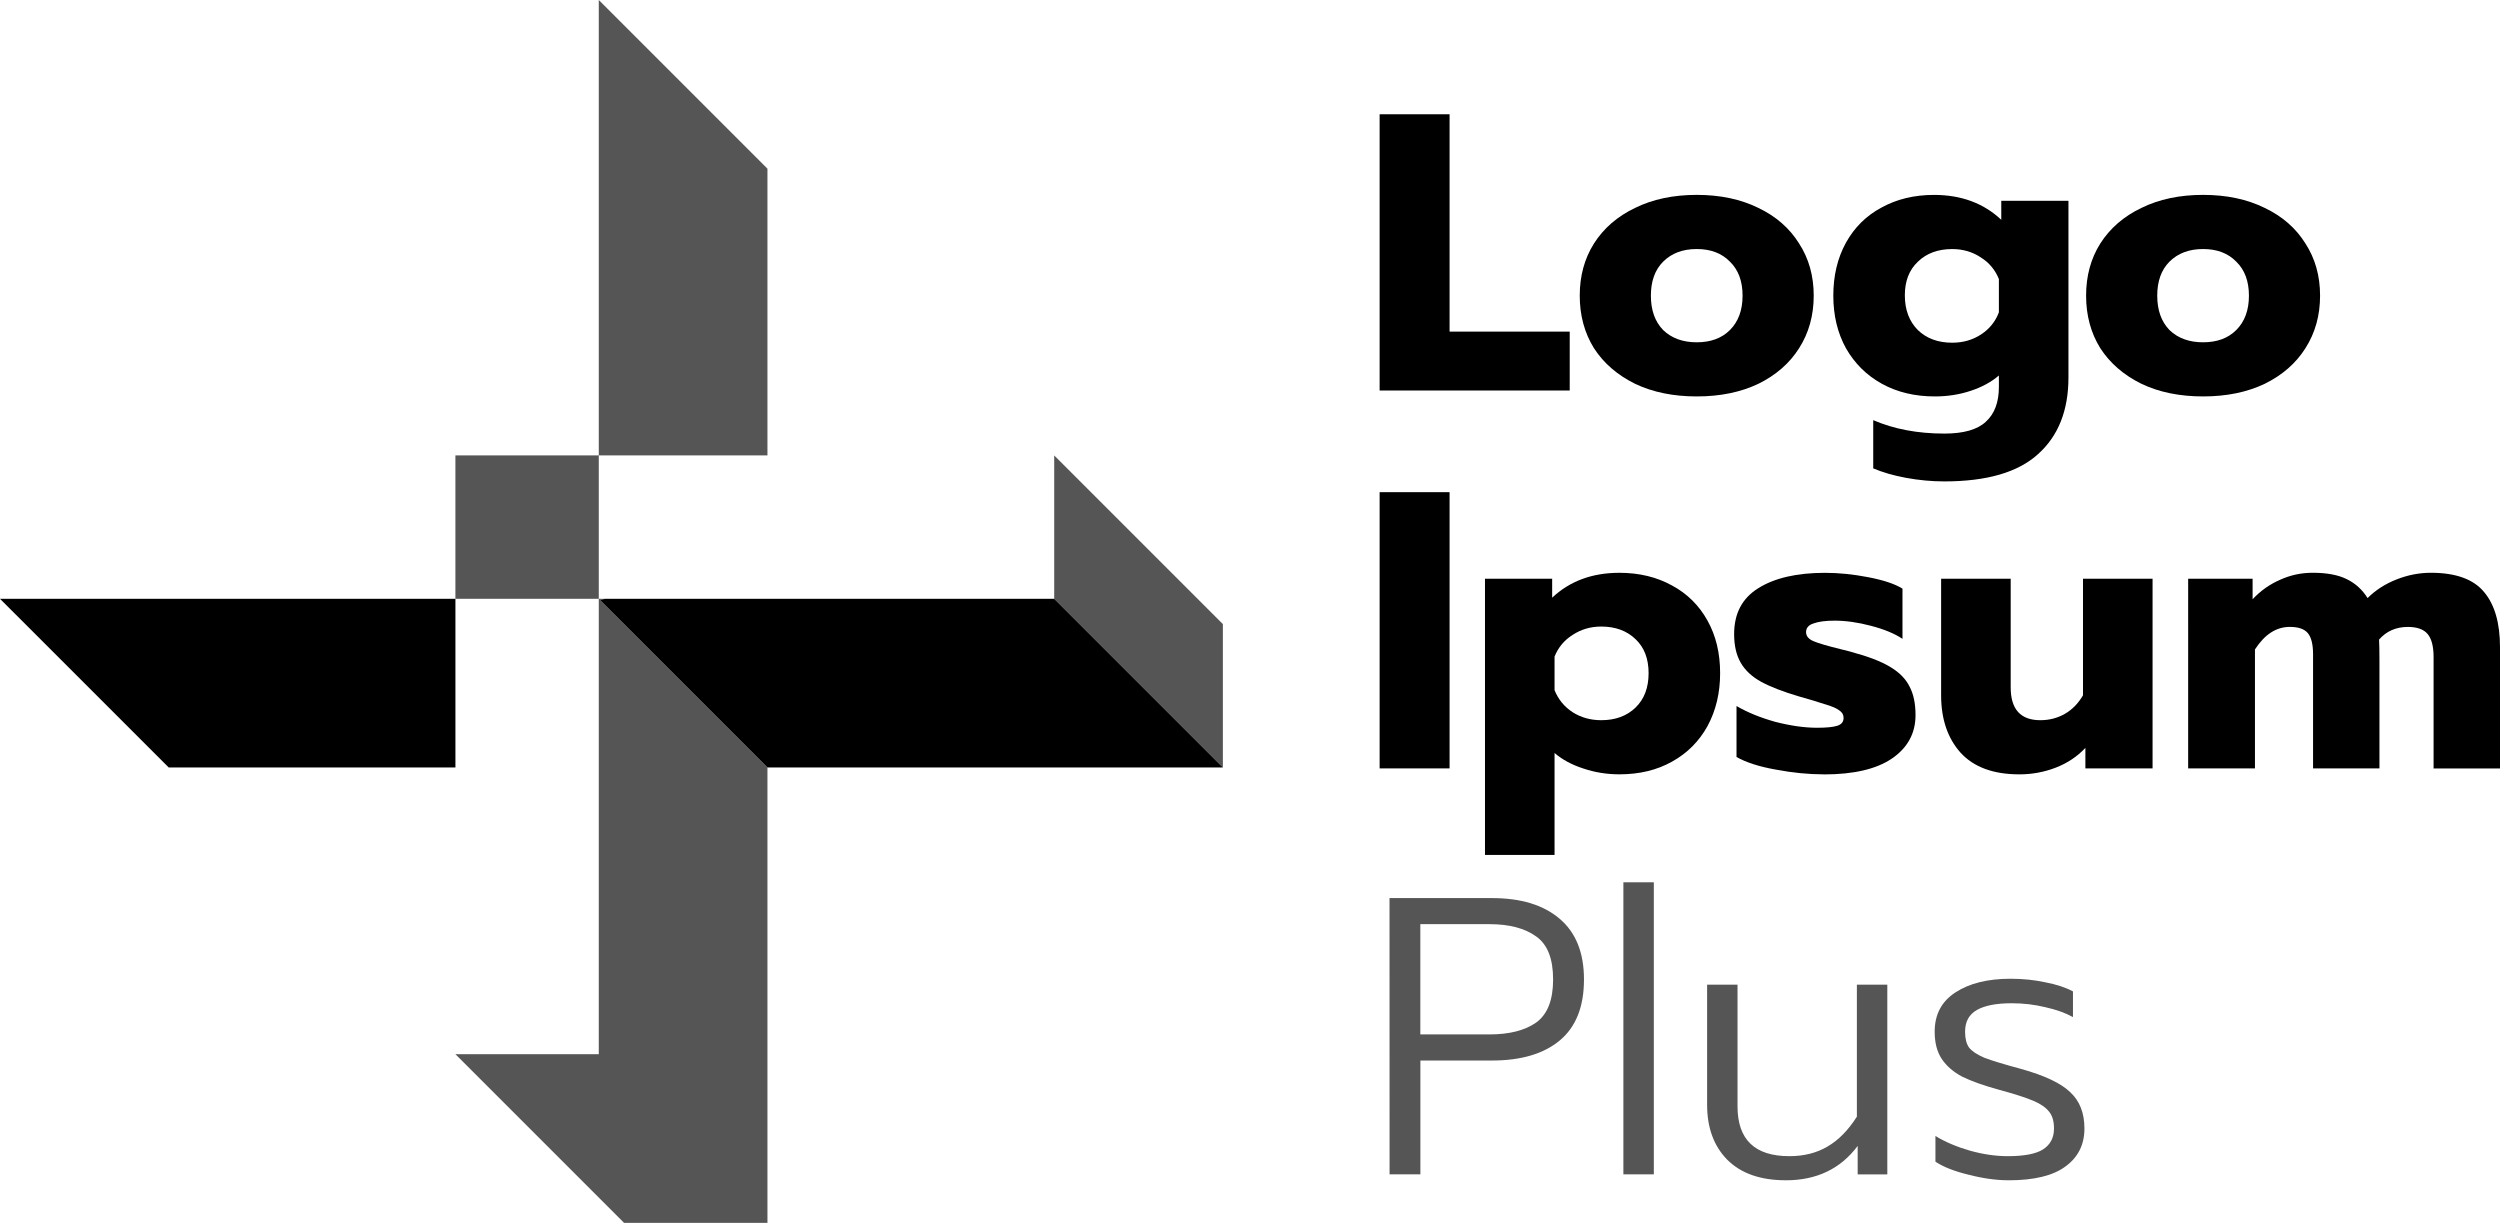 <svg
   xmlns="http://www.w3.org/2000/svg"
   viewBox="0 0 91.996 45"
   fill="none"
   id="svg2641">
  <path
     d="m 22.275,22.035 -0.199,0.042 6.165,6.165 V 45 h -5.276 l -6.207,-6.207 h 5.276 V 22.034 h -5.276 v -5.276 h 5.276 V 0 l 6.207,6.207 v 10.552 l -6.207,10e-5 v 5.276 z"
     fill="#555555"
     id="path2607" />
  <path
     d="m 38.793,22.035 6.207,6.207 v -5.276 l -6.207,-6.207 z"
     fill="#555555"
     id="path2609" />
  <path
     d="m 22.076,22.077 0.199,-0.042 h 16.518 l 6.207,6.207 H 28.241 Z"
     fill="#000000"
     id="path2611" />
  <path
     d="M 16.759,22.034 0,22.035 6.207,28.241 h 10.552 z"
     fill="#000000"
     id="path2613" />
  <path
     d="m 50.768,4.205 h 2.574 v 7.998 h 4.421 v 2.167 h -6.995 z"
     fill="#000000"
     id="path2615" />
  <path
     d="m 62.437,14.588 c -0.863,0 -1.619,-0.155 -2.269,-0.465 -0.649,-0.32 -1.154,-0.756 -1.512,-1.309 -0.349,-0.562 -0.524,-1.207 -0.524,-1.934 0,-0.727 0.175,-1.367 0.524,-1.92 0.358,-0.562 0.863,-0.999 1.512,-1.309 0.65,-0.32 1.406,-0.48 2.269,-0.48 0.863,0 1.619,0.16 2.269,0.48 0.649,0.31 1.148,0.747 1.498,1.309 0.358,0.553 0.538,1.192 0.538,1.92 0,0.727 -0.18,1.372 -0.538,1.934 -0.35,0.553 -0.849,0.989 -1.498,1.309 -0.65,0.31 -1.406,0.465 -2.269,0.465 z m 0,-1.992 c 0.514,0 0.921,-0.15 1.222,-0.451 0.31,-0.31 0.465,-0.732 0.465,-1.265 0,-0.533 -0.155,-0.95 -0.465,-1.251 -0.301,-0.31 -0.708,-0.465 -1.222,-0.465 -0.514,0 -0.926,0.155 -1.236,0.465 -0.301,0.301 -0.451,0.718 -0.451,1.251 0,0.533 0.15,0.955 0.451,1.265 0.31,0.3 0.722,0.451 1.236,0.451 z"
     fill="#000000"
     id="path2617" />
  <path
     d="m 71.549,17.715 c -0.465,0 -0.935,-0.044 -1.41,-0.131 -0.466,-0.087 -0.868,-0.204 -1.207,-0.349 v -1.774 c 0.766,0.33 1.638,0.494 2.617,0.494 0.708,0 1.217,-0.145 1.527,-0.436 0.32,-0.291 0.48,-0.717 0.48,-1.28 v -0.422 c -0.281,0.242 -0.63,0.431 -1.046,0.567 -0.408,0.136 -0.845,0.204 -1.31,0.204 -0.736,0 -1.386,-0.155 -1.948,-0.465 -0.563,-0.31 -1.003,-0.747 -1.324,-1.309 -0.31,-0.562 -0.465,-1.207 -0.465,-1.934 0,-0.737 0.155,-1.386 0.465,-1.949 0.311,-0.562 0.747,-0.994 1.309,-1.294 0.562,-0.31 1.207,-0.465 1.934,-0.465 0.999,0 1.823,0.305 2.473,0.916 v -0.698 h 2.472 v 6.501 c 0,1.212 -0.373,2.152 -1.12,2.821 -0.737,0.669 -1.886,1.003 -3.447,1.003 z m 0.291,-5.104 c 0.398,0 0.752,-0.102 1.062,-0.305 0.31,-0.204 0.528,-0.475 0.654,-0.814 v -1.222 c -0.135,-0.339 -0.359,-0.606 -0.669,-0.8 -0.31,-0.204 -0.659,-0.305 -1.047,-0.305 -0.523,0 -0.945,0.155 -1.265,0.465 -0.32,0.301 -0.48,0.713 -0.48,1.236 0,0.533 0.16,0.96 0.48,1.28 0.32,0.31 0.742,0.465 1.265,0.465 z"
     fill="#000000"
     id="path2619" />
  <path
     d="m 81.07,14.588 c -0.863,0 -1.62,-0.155 -2.269,-0.465 -0.65,-0.32 -1.154,-0.756 -1.513,-1.309 -0.349,-0.562 -0.523,-1.207 -0.523,-1.934 0,-0.727 0.174,-1.367 0.523,-1.92 0.359,-0.562 0.863,-0.999 1.513,-1.309 0.649,-0.32 1.406,-0.48 2.269,-0.48 0.863,0 1.618,0.16 2.269,0.48 0.649,0.31 1.148,0.747 1.497,1.309 0.359,0.553 0.539,1.192 0.539,1.92 0,0.727 -0.18,1.372 -0.539,1.934 -0.349,0.553 -0.848,0.989 -1.497,1.309 -0.651,0.31 -1.406,0.465 -2.269,0.465 z m 0,-1.992 c 0.514,0 0.92,-0.15 1.221,-0.451 0.311,-0.31 0.466,-0.732 0.466,-1.265 0,-0.533 -0.155,-0.95 -0.466,-1.251 -0.301,-0.31 -0.707,-0.465 -1.221,-0.465 -0.514,0 -0.926,0.155 -1.237,0.465 -0.3,0.301 -0.45,0.718 -0.45,1.251 0,0.533 0.15,0.955 0.45,1.265 0.311,0.3 0.723,0.451 1.237,0.451 z"
     fill="#000000"
     id="path2621" />
  <path
     d="m 50.768,18.111 h 2.574 v 10.165 h -2.574 z"
     fill="#000000"
     id="path2623" />
  <path
     d="m 54.645,21.296 h 2.472 v 0.698 c 0.649,-0.611 1.474,-0.916 2.473,-0.916 0.727,0 1.372,0.155 1.934,0.465 0.562,0.301 0.998,0.732 1.309,1.294 0.31,0.553 0.465,1.197 0.465,1.934 0,0.727 -0.155,1.377 -0.465,1.949 -0.311,0.562 -0.747,0.999 -1.309,1.309 -0.552,0.31 -1.197,0.465 -1.934,0.465 -0.466,0 -0.911,-0.073 -1.338,-0.218 -0.417,-0.136 -0.766,-0.325 -1.047,-0.567 v 3.752 h -2.56 z m 4.276,5.206 c 0.524,0 0.945,-0.155 1.265,-0.465 0.32,-0.31 0.48,-0.732 0.48,-1.265 0,-0.533 -0.16,-0.95 -0.48,-1.251 -0.32,-0.31 -0.741,-0.465 -1.265,-0.465 -0.388,0 -0.737,0.102 -1.047,0.305 -0.31,0.194 -0.533,0.461 -0.669,0.8 v 1.236 c 0.136,0.339 0.359,0.611 0.669,0.814 0.31,0.194 0.659,0.291 1.047,0.291 z"
     fill="#000000"
     id="path2625" />
  <path
     d="m 67.114,28.495 c -0.562,0 -1.149,-0.058 -1.759,-0.174 -0.611,-0.107 -1.096,-0.262 -1.454,-0.465 v -1.876 c 0.397,0.233 0.872,0.427 1.424,0.582 0.563,0.145 1.077,0.218 1.542,0.218 0.339,0 0.587,-0.024 0.742,-0.073 0.155,-0.049 0.232,-0.145 0.232,-0.291 0,-0.116 -0.053,-0.208 -0.16,-0.276 -0.097,-0.078 -0.281,-0.155 -0.552,-0.233 -0.262,-0.087 -0.567,-0.179 -0.916,-0.276 -0.592,-0.174 -1.057,-0.354 -1.397,-0.538 -0.339,-0.184 -0.591,-0.417 -0.756,-0.698 -0.164,-0.281 -0.247,-0.635 -0.247,-1.062 0,-0.756 0.295,-1.319 0.887,-1.687 0.601,-0.378 1.421,-0.567 2.458,-0.567 0.504,0 1.032,0.053 1.585,0.16 0.562,0.107 0.984,0.247 1.265,0.422 v 1.847 c -0.291,-0.194 -0.678,-0.354 -1.163,-0.48 -0.475,-0.126 -0.921,-0.189 -1.338,-0.189 -0.33,0 -0.587,0.034 -0.771,0.102 -0.184,0.058 -0.276,0.165 -0.276,0.32 0,0.145 0.092,0.257 0.276,0.334 0.184,0.078 0.514,0.175 0.989,0.291 0.31,0.077 0.441,0.112 0.393,0.102 0.62,0.165 1.1,0.349 1.439,0.553 0.339,0.204 0.577,0.446 0.713,0.727 0.145,0.271 0.218,0.62 0.218,1.047 0,0.669 -0.29,1.202 -0.872,1.6 -0.573,0.388 -1.406,0.582 -2.502,0.582 z"
     fill="#000000"
     id="path2627" />
  <path
     d="m 74.31,28.495 c -0.96,0 -1.682,-0.267 -2.167,-0.8 -0.475,-0.533 -0.713,-1.236 -0.713,-2.109 v -4.29 h 2.56 v 3.999 c 0,0.805 0.364,1.207 1.09,1.207 0.331,0 0.631,-0.078 0.902,-0.233 0.272,-0.155 0.494,-0.383 0.669,-0.683 v -4.29 h 2.56 v 6.981 h -2.472 v -0.756 c -0.301,0.32 -0.664,0.562 -1.091,0.727 -0.427,0.165 -0.873,0.247 -1.338,0.247 z"
     fill="#000000"
     id="path2629" />
  <path
     d="m 80.521,21.296 h 2.371 v 0.756 c 0.29,-0.31 0.625,-0.548 1.003,-0.713 0.378,-0.174 0.781,-0.262 1.207,-0.262 0.524,0 0.941,0.078 1.251,0.233 0.32,0.155 0.576,0.388 0.77,0.698 0.291,-0.291 0.645,-0.519 1.062,-0.684 0.417,-0.165 0.839,-0.247 1.265,-0.247 0.921,0 1.576,0.238 1.964,0.713 0.388,0.465 0.582,1.139 0.582,2.022 v 4.465 h -2.444 v -4.101 c 0,-0.388 -0.073,-0.669 -0.218,-0.844 -0.145,-0.174 -0.388,-0.262 -0.727,-0.262 -0.436,0 -0.79,0.155 -1.061,0.465 0.009,0.165 0.014,0.417 0.014,0.756 v 3.985 h -2.443 v -4.203 c 0,-0.359 -0.064,-0.616 -0.189,-0.771 -0.126,-0.155 -0.349,-0.233 -0.669,-0.233 -0.495,0 -0.922,0.276 -1.28,0.829 v 4.377 h -2.458 z"
     fill="#000000"
     id="path2631" />
  <path
     d="m 51.132,33.048 h 3.767 c 1.066,0 1.895,0.252 2.487,0.756 0.601,0.504 0.902,1.251 0.902,2.24 0,0.999 -0.296,1.745 -0.887,2.24 -0.592,0.494 -1.425,0.742 -2.501,0.742 h -2.632 v 4.188 h -1.134 z m 3.679,5.017 c 0.727,0 1.3,-0.145 1.716,-0.436 0.417,-0.3 0.625,-0.829 0.625,-1.585 0,-0.766 -0.208,-1.294 -0.625,-1.585 -0.416,-0.301 -0.989,-0.451 -1.716,-0.451 h -2.545 v 4.057 z"
     fill="#555555"
     id="path2633" />
  <path
     d="m 59.738,32.467 h 1.12 v 10.747 h -1.12 z"
     fill="#555555"
     id="path2635" />
  <path
     d="m 65.713,43.432 c -0.931,0 -1.649,-0.252 -2.153,-0.756 -0.495,-0.504 -0.741,-1.178 -0.741,-2.021 v -4.421 h 1.119 v 4.479 c 0,1.222 0.635,1.832 1.905,1.832 0.534,0 0.999,-0.116 1.397,-0.349 0.406,-0.233 0.77,-0.601 1.09,-1.105 v -4.857 h 1.12 v 6.981 h -1.091 v -1.047 c -0.63,0.844 -1.512,1.265 -2.646,1.265 z"
     fill="#555555"
     id="path2637" />
  <path
     d="m 73.912,43.432 c -0.456,0 -0.946,-0.068 -1.469,-0.204 -0.524,-0.126 -0.931,-0.286 -1.222,-0.48 v -0.945 c 0.369,0.223 0.791,0.402 1.266,0.538 0.484,0.136 0.949,0.204 1.396,0.204 0.601,0 1.032,-0.082 1.294,-0.247 0.272,-0.174 0.407,-0.431 0.407,-0.771 0,-0.262 -0.058,-0.465 -0.174,-0.611 -0.117,-0.155 -0.31,-0.291 -0.582,-0.407 -0.271,-0.116 -0.693,-0.252 -1.265,-0.407 -0.563,-0.155 -1.013,-0.315 -1.352,-0.48 -0.33,-0.175 -0.582,-0.393 -0.757,-0.654 -0.175,-0.262 -0.261,-0.596 -0.261,-1.003 0,-0.63 0.251,-1.11 0.755,-1.44 0.514,-0.339 1.193,-0.509 2.036,-0.509 0.456,0 0.883,0.044 1.28,0.131 0.407,0.078 0.747,0.189 1.018,0.335 v 0.945 c -0.281,-0.155 -0.62,-0.276 -1.018,-0.364 -0.397,-0.097 -0.81,-0.145 -1.236,-0.145 -0.562,0 -0.989,0.082 -1.28,0.247 -0.291,0.165 -0.436,0.431 -0.436,0.8 0,0.252 0.049,0.446 0.145,0.582 0.107,0.136 0.296,0.262 0.568,0.378 0.281,0.107 0.727,0.242 1.338,0.407 0.872,0.242 1.478,0.528 1.817,0.858 0.349,0.32 0.524,0.766 0.524,1.338 0,0.591 -0.232,1.057 -0.698,1.396 -0.456,0.339 -1.154,0.509 -2.094,0.509 z"
     fill="#555555"
     id="path2639" />
</svg>
